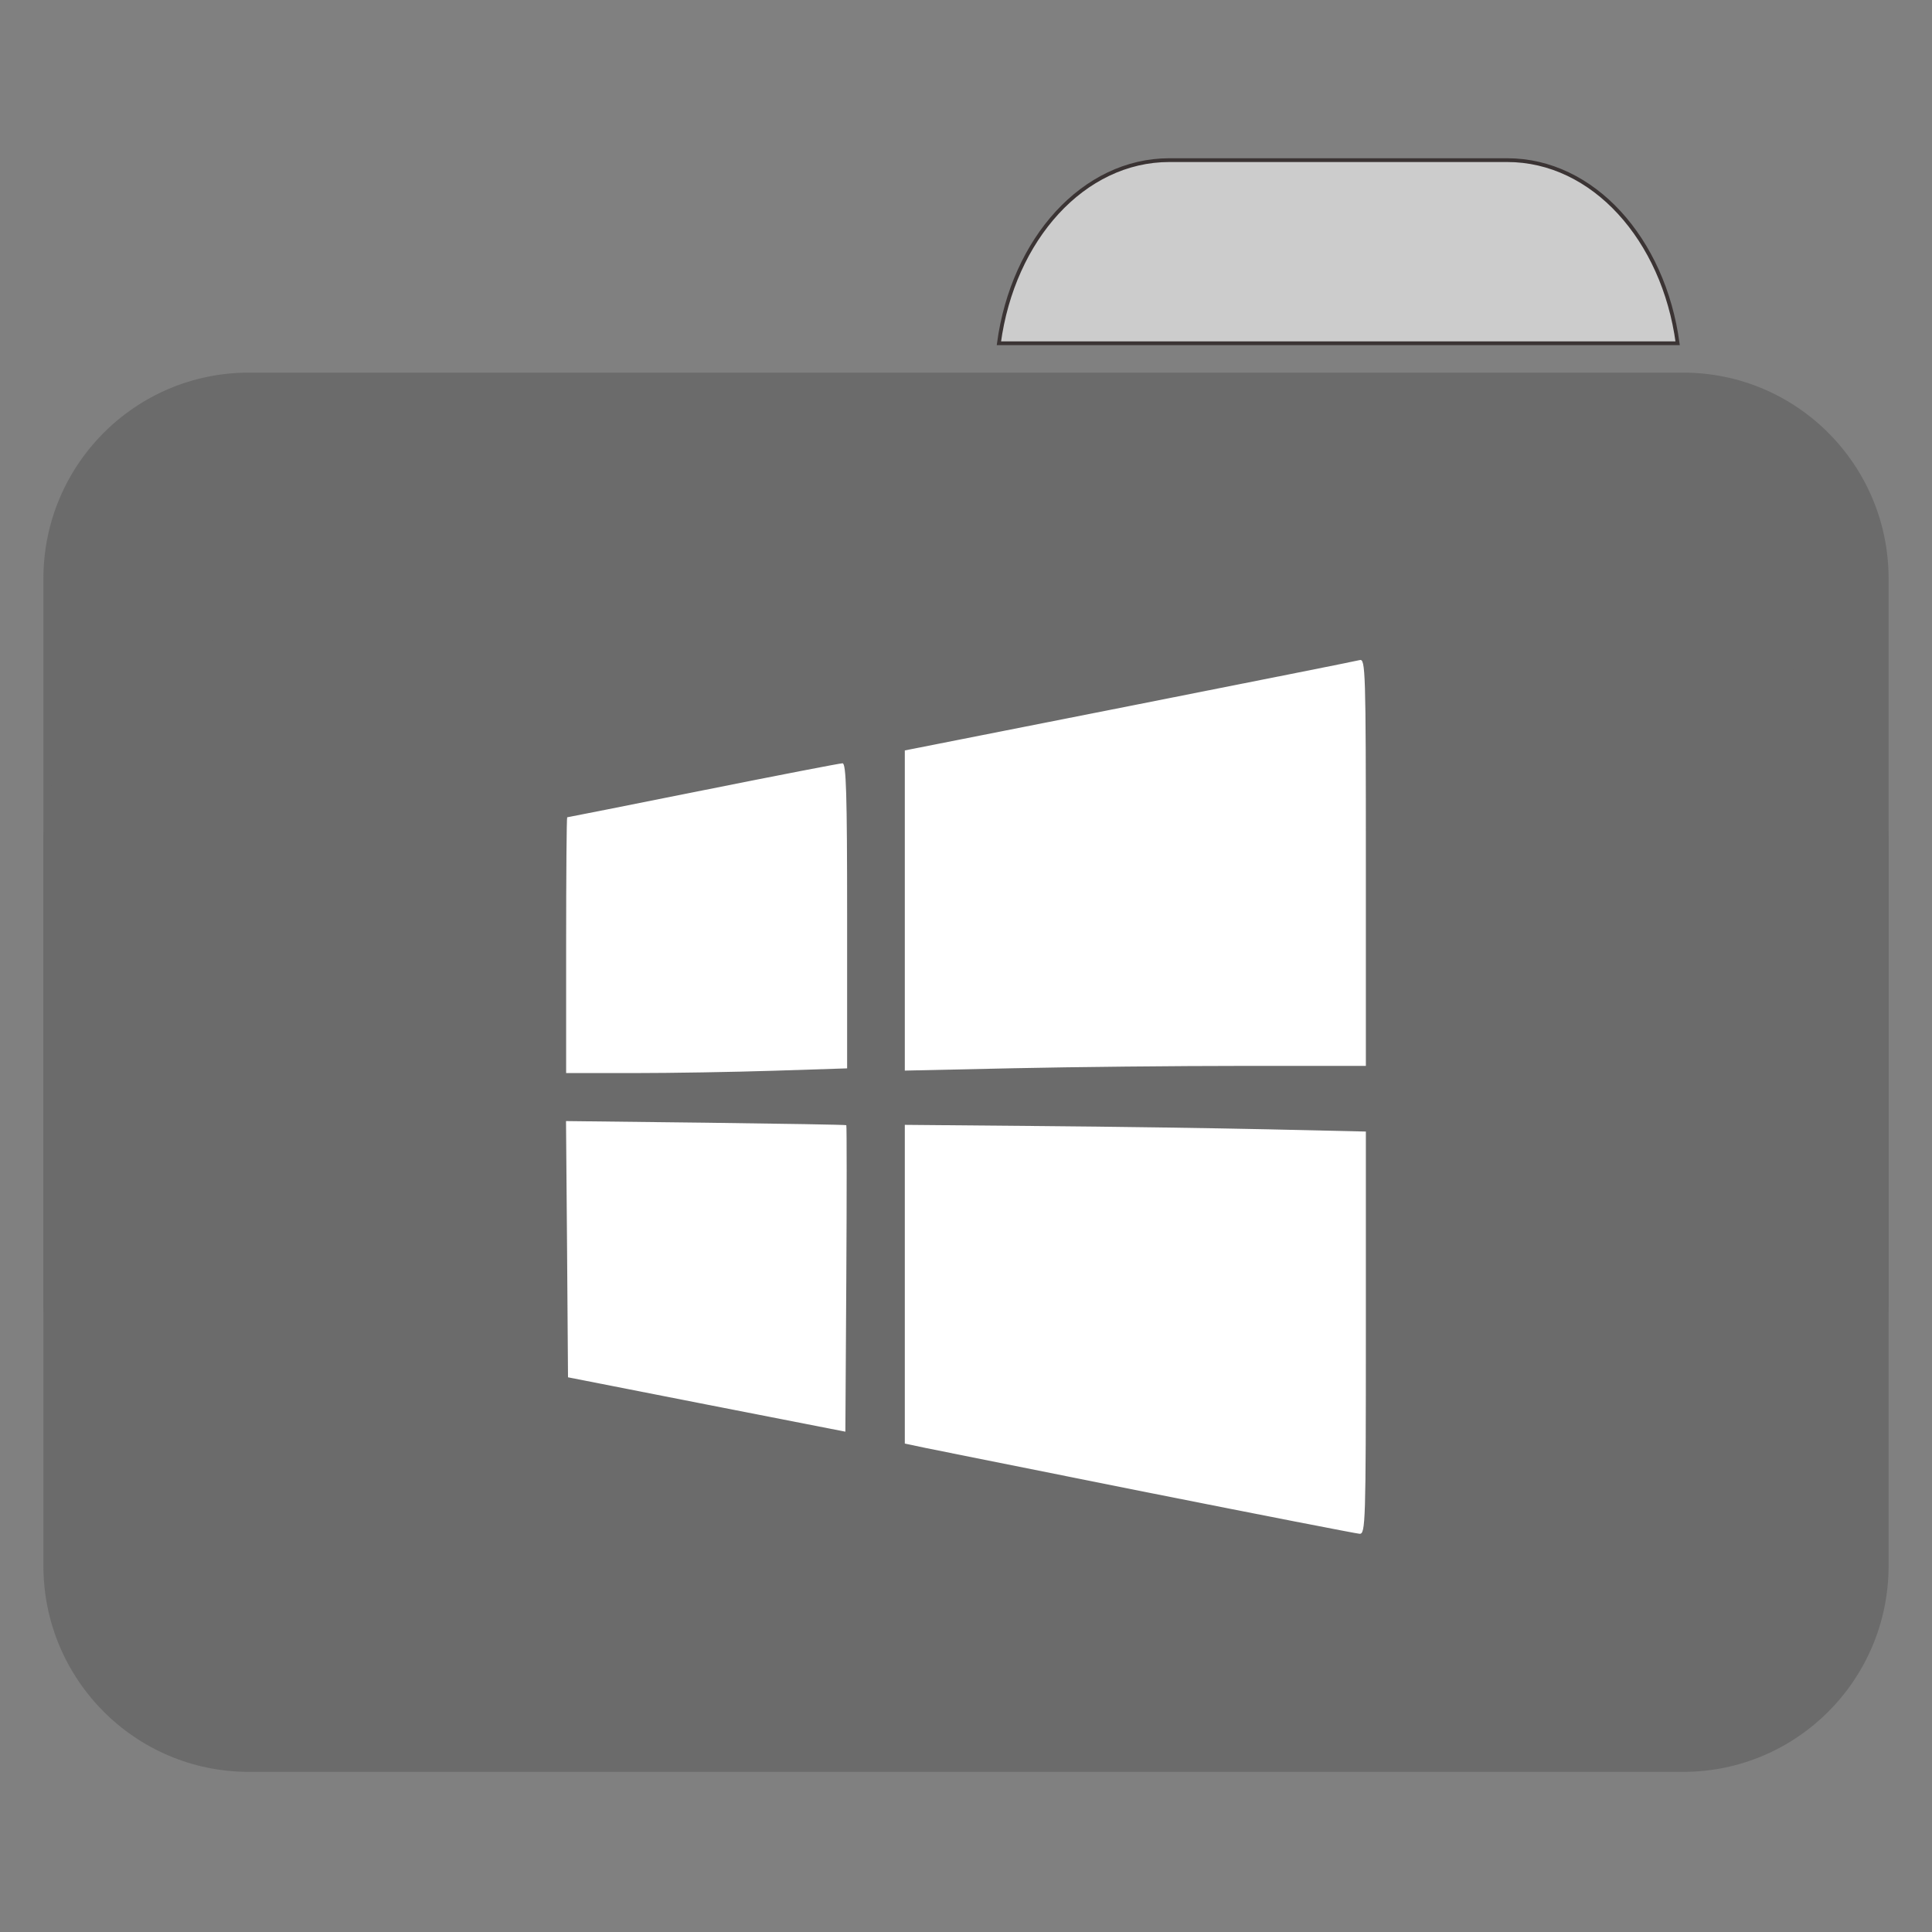 
<svg xmlns="http://www.w3.org/2000/svg" xmlns:xlink="http://www.w3.org/1999/xlink" width="64px" height="64px" viewBox="0 0 64 64" version="1.1">
<rect x="0" y="0" width="64" height="64" fill="#808080" stroke="none"/>
<g id="surface1">
<path style="fill-rule:nonzero;fill:rgb(80%,80%,80%);fill-opacity:1;stroke-width:1;stroke-linecap:butt;stroke-linejoin:miter;stroke:rgb(23.137%,20.392%,20.392%);stroke-opacity:1;stroke-miterlimit:4;" d="M 309.875 42.438 C 287.156 42.438 268.438 63.344 264.719 90.969 L 444.594 90.969 C 440.875 63.344 422.156 42.438 399.438 42.438 Z M 309.875 42.438 " transform="matrix(0.125,0,0,0.125,0,0)"/>
<path style=" stroke:none;fill-rule:nonzero;fill:#6B6B6B;fill-opacity:1;" d="M 8.242 12.344 L 55.758 12.344 C 59.516 12.344 62.562 15.398 62.562 19.168 L 62.562 43.102 C 62.562 46.871 59.516 49.926 55.758 49.926 L 8.242 49.926 C 4.484 49.926 1.438 46.871 1.438 43.102 L 1.438 19.168 C 1.438 15.398 4.484 12.344 8.242 12.344 Z M 8.242 12.344 "/>
<path style=" stroke:none;fill-rule:nonzero;fill:#6B6B6B;fill-opacity:1;" d="M 8.242 21.113 L 55.758 21.113 C 59.516 21.113 62.562 24.168 62.562 27.938 L 62.562 51.871 C 62.562 55.641 59.516 58.695 55.758 58.695 L 8.242 58.695 C 4.484 58.695 1.438 55.641 1.438 51.871 L 1.438 27.938 C 1.438 24.168 4.484 21.113 8.242 21.113 Z M 8.242 21.113 "/>
<path style=" stroke:none;fill-rule:nonzero;fill:rgb(100%,100%,100%);fill-opacity:1;" d="M 38.086 49.453 C 34.379 48.711 31.035 48.043 30.66 47.965 L 29.973 47.82 L 29.973 37.262 L 34.359 37.301 C 36.77 37.32 40.207 37.371 41.996 37.41 L 45.246 37.484 L 45.246 44.152 C 45.246 50.43 45.234 50.82 45.039 50.809 C 44.926 50.801 41.797 50.191 38.086 49.453 Z M 23.41 46.527 L 18.816 45.625 L 18.785 41.383 L 18.75 37.137 L 23.379 37.191 C 25.922 37.223 28.016 37.258 28.035 37.273 C 28.051 37.289 28.051 39.578 28.035 42.363 L 28.004 47.426 Z M 18.754 31.309 C 18.754 28.98 18.77 27.074 18.789 27.074 C 18.809 27.074 20.832 26.672 23.289 26.18 C 25.746 25.688 27.824 25.285 27.91 25.285 C 28.031 25.285 28.062 26.297 28.062 30.336 L 28.062 35.391 L 25.648 35.469 C 24.316 35.512 22.223 35.547 20.992 35.547 L 18.754 35.547 Z M 29.973 30.16 L 29.973 24.859 L 37.402 23.391 C 41.488 22.582 44.926 21.898 45.039 21.867 C 45.234 21.809 45.246 22.188 45.246 28.559 L 45.246 35.309 L 41.211 35.309 C 38.988 35.309 35.551 35.344 33.57 35.387 L 29.973 35.465 Z M 29.973 30.16 "/>
</g>
</svg>
